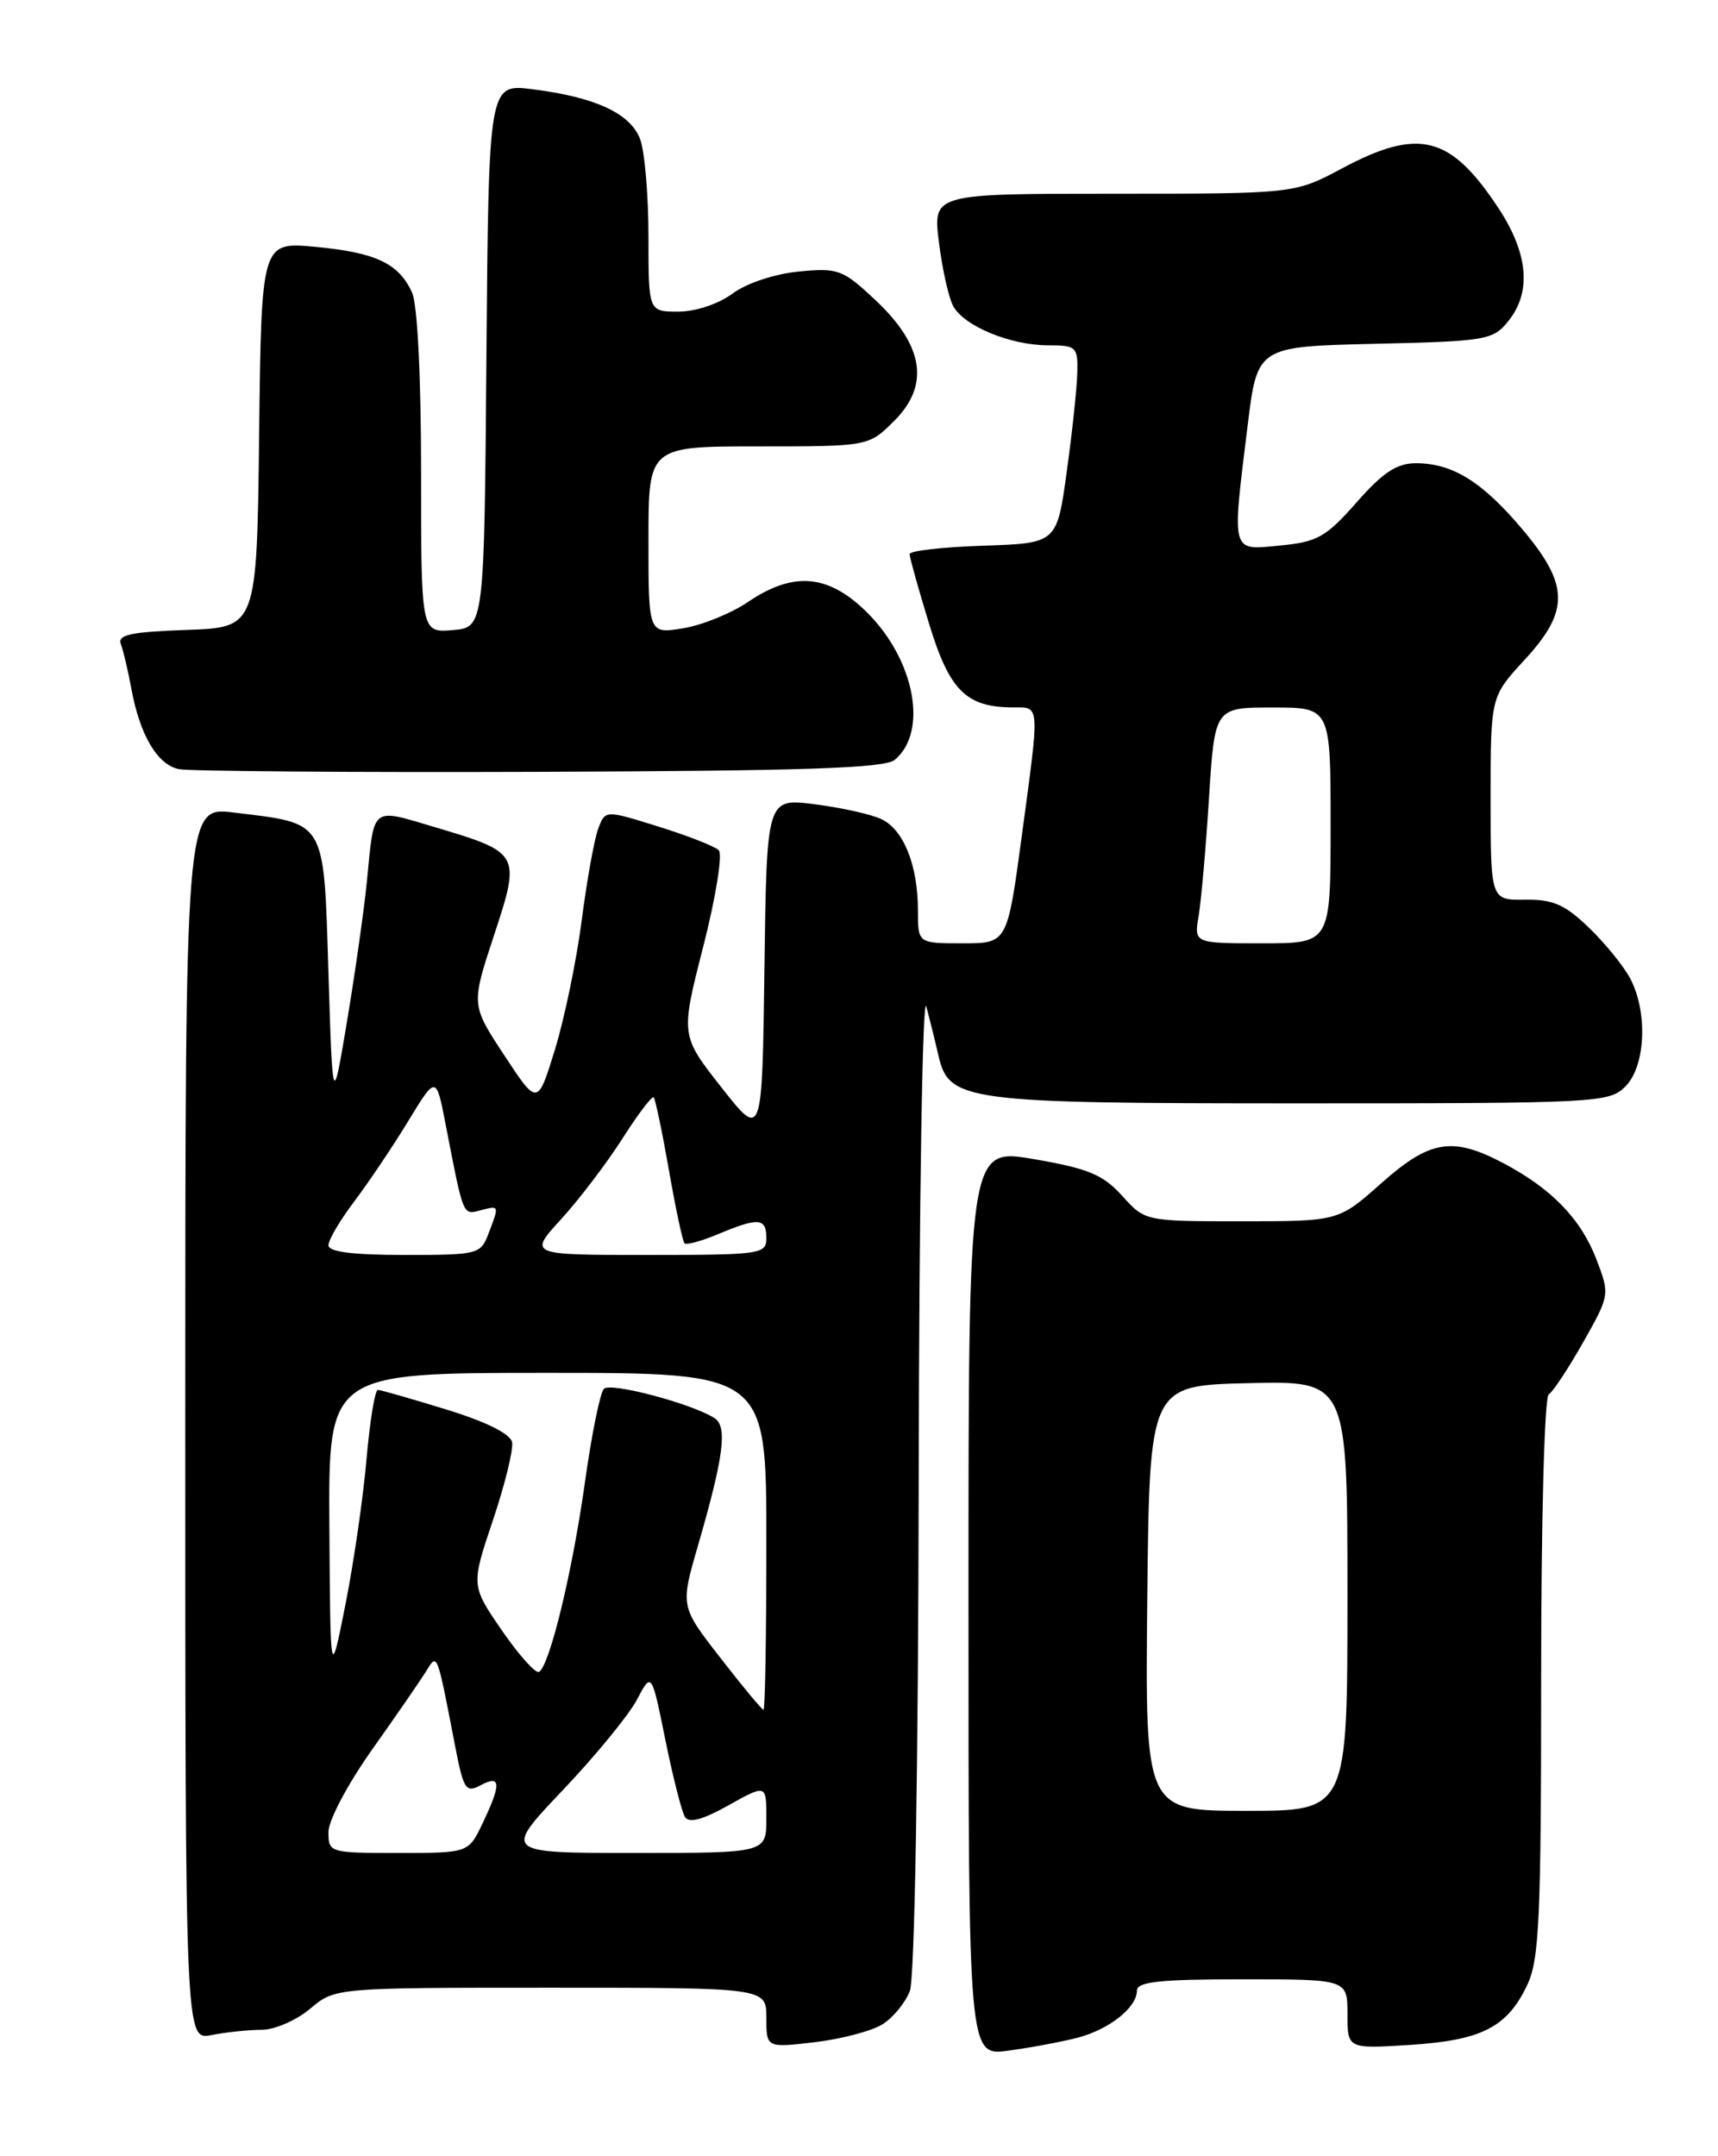<?xml version="1.0" encoding="UTF-8" standalone="no"?>
<!DOCTYPE svg PUBLIC "-//W3C//DTD SVG 1.1//EN" "http://www.w3.org/Graphics/SVG/1.1/DTD/svg11.dtd" >
<svg xmlns="http://www.w3.org/2000/svg" xmlns:xlink="http://www.w3.org/1999/xlink" version="1.1" viewBox="0 0 204 256">
 <g >
 <path fill="currentColor"
d=" M 127.87 241.96 C 131.67 240.99 135.00 238.36 135.00 236.35 C 135.00 235.29 137.70 235.00 147.50 235.00 C 160.00 235.00 160.00 235.00 160.00 239.13 C 160.00 243.26 160.00 243.26 167.44 242.79 C 175.95 242.24 178.97 240.70 181.35 235.67 C 182.78 232.66 183.00 227.79 183.00 199.16 C 183.00 180.53 183.39 165.87 183.90 165.56 C 184.40 165.25 186.24 162.46 187.99 159.37 C 191.15 153.77 191.16 153.70 189.57 149.54 C 187.73 144.73 184.24 141.12 178.51 138.10 C 172.47 134.91 169.79 135.35 164.00 140.50 C 158.93 145.00 158.93 145.00 147.45 145.00 C 135.97 145.00 135.97 145.00 133.24 141.97 C 130.96 139.45 129.21 138.73 122.75 137.62 C 115.00 136.29 115.00 136.29 115.00 190.21 C 115.00 244.12 115.00 244.12 119.75 243.47 C 122.36 243.12 126.02 242.43 127.87 241.96 Z  M 104.79 240.34 C 106.06 239.55 107.52 237.76 108.04 236.38 C 108.61 234.90 109.04 209.82 109.09 175.18 C 109.14 142.91 109.54 117.85 109.99 119.50 C 110.43 121.15 111.07 123.73 111.41 125.23 C 112.67 130.78 114.33 131.00 154.45 131.00 C 189.67 131.00 191.07 130.93 193.00 129.00 C 195.40 126.60 195.69 120.22 193.59 116.20 C 192.81 114.72 190.59 111.98 188.66 110.13 C 185.82 107.39 184.39 106.77 181.08 106.82 C 177.00 106.87 177.00 106.87 177.00 94.80 C 177.00 82.72 177.00 82.72 181.00 78.38 C 186.40 72.53 186.35 69.46 180.76 62.83 C 175.99 57.18 172.48 55.00 168.13 55.00 C 165.86 55.00 164.22 56.08 161.08 59.65 C 157.45 63.77 156.43 64.35 151.99 64.77 C 146.12 65.34 146.26 65.87 148.15 50.51 C 149.30 41.15 149.30 41.15 163.24 40.82 C 176.49 40.52 177.28 40.38 179.09 38.14 C 181.89 34.68 181.48 30.07 177.89 24.65 C 172.21 16.07 168.47 15.13 159.34 20.00 C 153.72 23.00 153.72 23.00 132.24 23.00 C 110.77 23.00 110.77 23.00 111.49 28.75 C 111.88 31.91 112.64 35.33 113.18 36.33 C 114.45 38.71 119.98 41.00 124.47 41.00 C 127.80 41.00 128.00 41.18 127.92 44.25 C 127.88 46.04 127.32 51.33 126.67 56.00 C 125.50 64.50 125.50 64.50 116.75 64.79 C 111.94 64.95 108.00 65.40 108.01 65.79 C 108.01 66.18 109.04 69.87 110.30 73.99 C 112.73 81.98 114.70 83.96 120.25 83.99 C 123.53 84.00 123.48 83.30 121.33 99.25 C 119.61 112.00 119.61 112.00 114.31 112.00 C 109.00 112.00 109.00 112.00 109.00 108.15 C 109.00 102.71 107.29 98.45 104.60 97.23 C 103.34 96.65 99.77 95.87 96.67 95.48 C 91.04 94.77 91.04 94.77 90.77 115.02 C 90.50 135.26 90.50 135.26 85.66 129.10 C 80.81 122.93 80.81 122.93 83.51 112.37 C 85.00 106.54 85.82 101.42 85.35 100.95 C 84.88 100.48 81.66 99.22 78.19 98.14 C 71.88 96.17 71.88 96.17 71.05 98.34 C 70.59 99.53 69.70 104.43 69.08 109.23 C 68.46 114.03 67.02 120.96 65.89 124.63 C 63.83 131.30 63.83 131.30 59.89 125.31 C 55.94 119.31 55.94 119.31 58.64 111.11 C 61.86 101.36 61.79 101.23 51.68 98.22 C 44.01 95.94 44.45 95.60 43.58 104.50 C 43.26 107.80 42.21 115.22 41.25 121.00 C 39.50 131.50 39.50 131.50 39.00 115.51 C 38.43 97.14 38.83 97.82 27.75 96.47 C 22.00 95.77 22.00 95.77 22.00 169.01 C 22.00 242.25 22.00 242.25 25.12 241.62 C 26.84 241.28 29.51 241.00 31.05 241.00 C 32.59 241.00 35.18 239.88 36.82 238.50 C 39.79 236.00 39.79 236.00 65.39 236.00 C 91.00 236.00 91.00 236.00 91.00 239.57 C 91.00 243.14 91.00 243.14 96.75 242.47 C 99.91 242.09 103.53 241.14 104.79 240.34 Z  M 106.24 90.22 C 110.22 86.91 108.65 78.42 103.01 72.77 C 98.40 68.17 94.25 67.79 88.82 71.47 C 86.82 72.83 83.34 74.24 81.09 74.60 C 77.00 75.26 77.00 75.26 77.00 64.13 C 77.00 53.00 77.00 53.00 90.08 53.00 C 103.15 53.00 103.15 53.00 106.20 49.95 C 110.43 45.72 109.70 41.03 103.95 35.63 C 100.07 31.99 99.53 31.79 94.85 32.24 C 91.97 32.52 88.65 33.62 86.98 34.86 C 85.30 36.10 82.59 37.00 80.54 37.00 C 77.00 37.00 77.00 37.00 77.00 28.07 C 77.00 23.15 76.55 17.95 76.01 16.52 C 74.85 13.46 70.70 11.54 63.26 10.60 C 58.03 9.93 58.03 9.93 57.76 42.22 C 57.50 74.50 57.50 74.50 53.75 74.81 C 50.00 75.12 50.00 75.12 50.00 56.11 C 50.00 44.72 49.57 36.15 48.93 34.74 C 47.35 31.27 44.63 29.98 37.46 29.31 C 31.04 28.71 31.04 28.71 30.77 51.61 C 30.50 74.50 30.50 74.50 22.16 74.79 C 15.54 75.02 13.93 75.37 14.35 76.47 C 14.64 77.23 15.19 79.58 15.58 81.68 C 16.59 87.25 18.67 90.79 21.24 91.32 C 22.48 91.57 41.77 91.72 64.10 91.64 C 95.46 91.53 105.05 91.21 106.24 90.22 Z  M 136.23 189.75 C 136.50 164.50 136.50 164.50 148.25 164.22 C 160.00 163.94 160.00 163.94 160.00 189.47 C 160.00 215.00 160.00 215.00 147.98 215.00 C 135.97 215.00 135.97 215.00 136.23 189.75 Z  M 39.00 217.52 C 39.00 216.13 41.31 211.77 44.25 207.63 C 47.14 203.56 50.01 199.39 50.64 198.36 C 51.94 196.25 51.88 196.11 54.03 207.25 C 55.04 212.48 55.31 212.90 57.07 211.96 C 59.49 210.67 59.55 211.77 57.31 216.47 C 55.63 220.00 55.63 220.00 47.31 220.00 C 39.13 220.00 39.00 219.96 39.00 217.52 Z  M 66.82 212.55 C 70.71 208.46 74.68 203.62 75.63 201.80 C 77.37 198.50 77.37 198.50 79.00 206.55 C 79.90 210.98 80.95 215.10 81.33 215.72 C 81.81 216.50 83.42 216.07 86.51 214.34 C 91.00 211.83 91.00 211.83 91.00 215.91 C 91.00 220.00 91.00 220.00 75.37 220.00 C 59.75 220.00 59.75 220.00 66.82 212.55 Z  M 85.56 196.86 C 80.79 190.73 80.79 190.73 82.85 183.61 C 85.94 172.95 86.41 169.37 84.84 168.37 C 82.16 166.65 72.51 164.09 71.71 164.89 C 71.26 165.34 70.24 170.36 69.45 176.04 C 67.96 186.65 65.28 197.71 64.01 198.50 C 63.61 198.74 61.63 196.53 59.61 193.60 C 55.93 188.25 55.93 188.25 58.52 180.53 C 59.95 176.29 60.97 172.11 60.81 171.24 C 60.61 170.24 57.75 168.81 53.00 167.35 C 48.88 166.08 45.22 165.03 44.87 165.02 C 44.52 165.01 43.92 168.71 43.52 173.25 C 43.13 177.79 42.00 185.55 41.02 190.50 C 39.23 199.50 39.23 199.50 39.11 181.25 C 39.00 163.00 39.00 163.00 65.00 163.00 C 91.00 163.00 91.00 163.00 91.00 183.00 C 91.00 194.00 90.85 203.00 90.66 203.00 C 90.47 203.00 88.18 200.24 85.56 196.86 Z  M 39.00 147.85 C 39.00 147.21 40.39 144.85 42.10 142.60 C 43.80 140.34 46.68 136.06 48.49 133.08 C 51.79 127.67 51.79 127.67 52.93 133.58 C 55.05 144.51 54.94 144.25 57.05 143.70 C 59.31 143.11 59.30 143.08 58.02 146.43 C 57.08 148.93 56.79 149.00 48.02 149.00 C 41.88 149.00 39.00 148.63 39.00 147.85 Z  M 66.63 144.75 C 68.77 142.41 72.03 138.12 73.89 135.21 C 75.74 132.30 77.42 130.09 77.62 130.29 C 77.82 130.49 78.63 134.38 79.43 138.93 C 80.22 143.48 81.06 147.39 81.28 147.62 C 81.51 147.84 83.32 147.35 85.31 146.51 C 90.08 144.52 91.00 144.60 91.00 147.00 C 91.00 148.91 90.33 149.00 76.87 149.00 C 62.75 149.00 62.75 149.00 66.63 144.75 Z  M 142.33 108.75 C 142.63 106.96 143.19 100.66 143.56 94.75 C 144.24 84.00 144.24 84.00 151.12 84.00 C 158.00 84.00 158.00 84.00 158.00 98.00 C 158.00 112.00 158.00 112.00 149.89 112.00 C 141.78 112.00 141.78 112.00 142.33 108.75 Z "/>
</g>
</svg>
